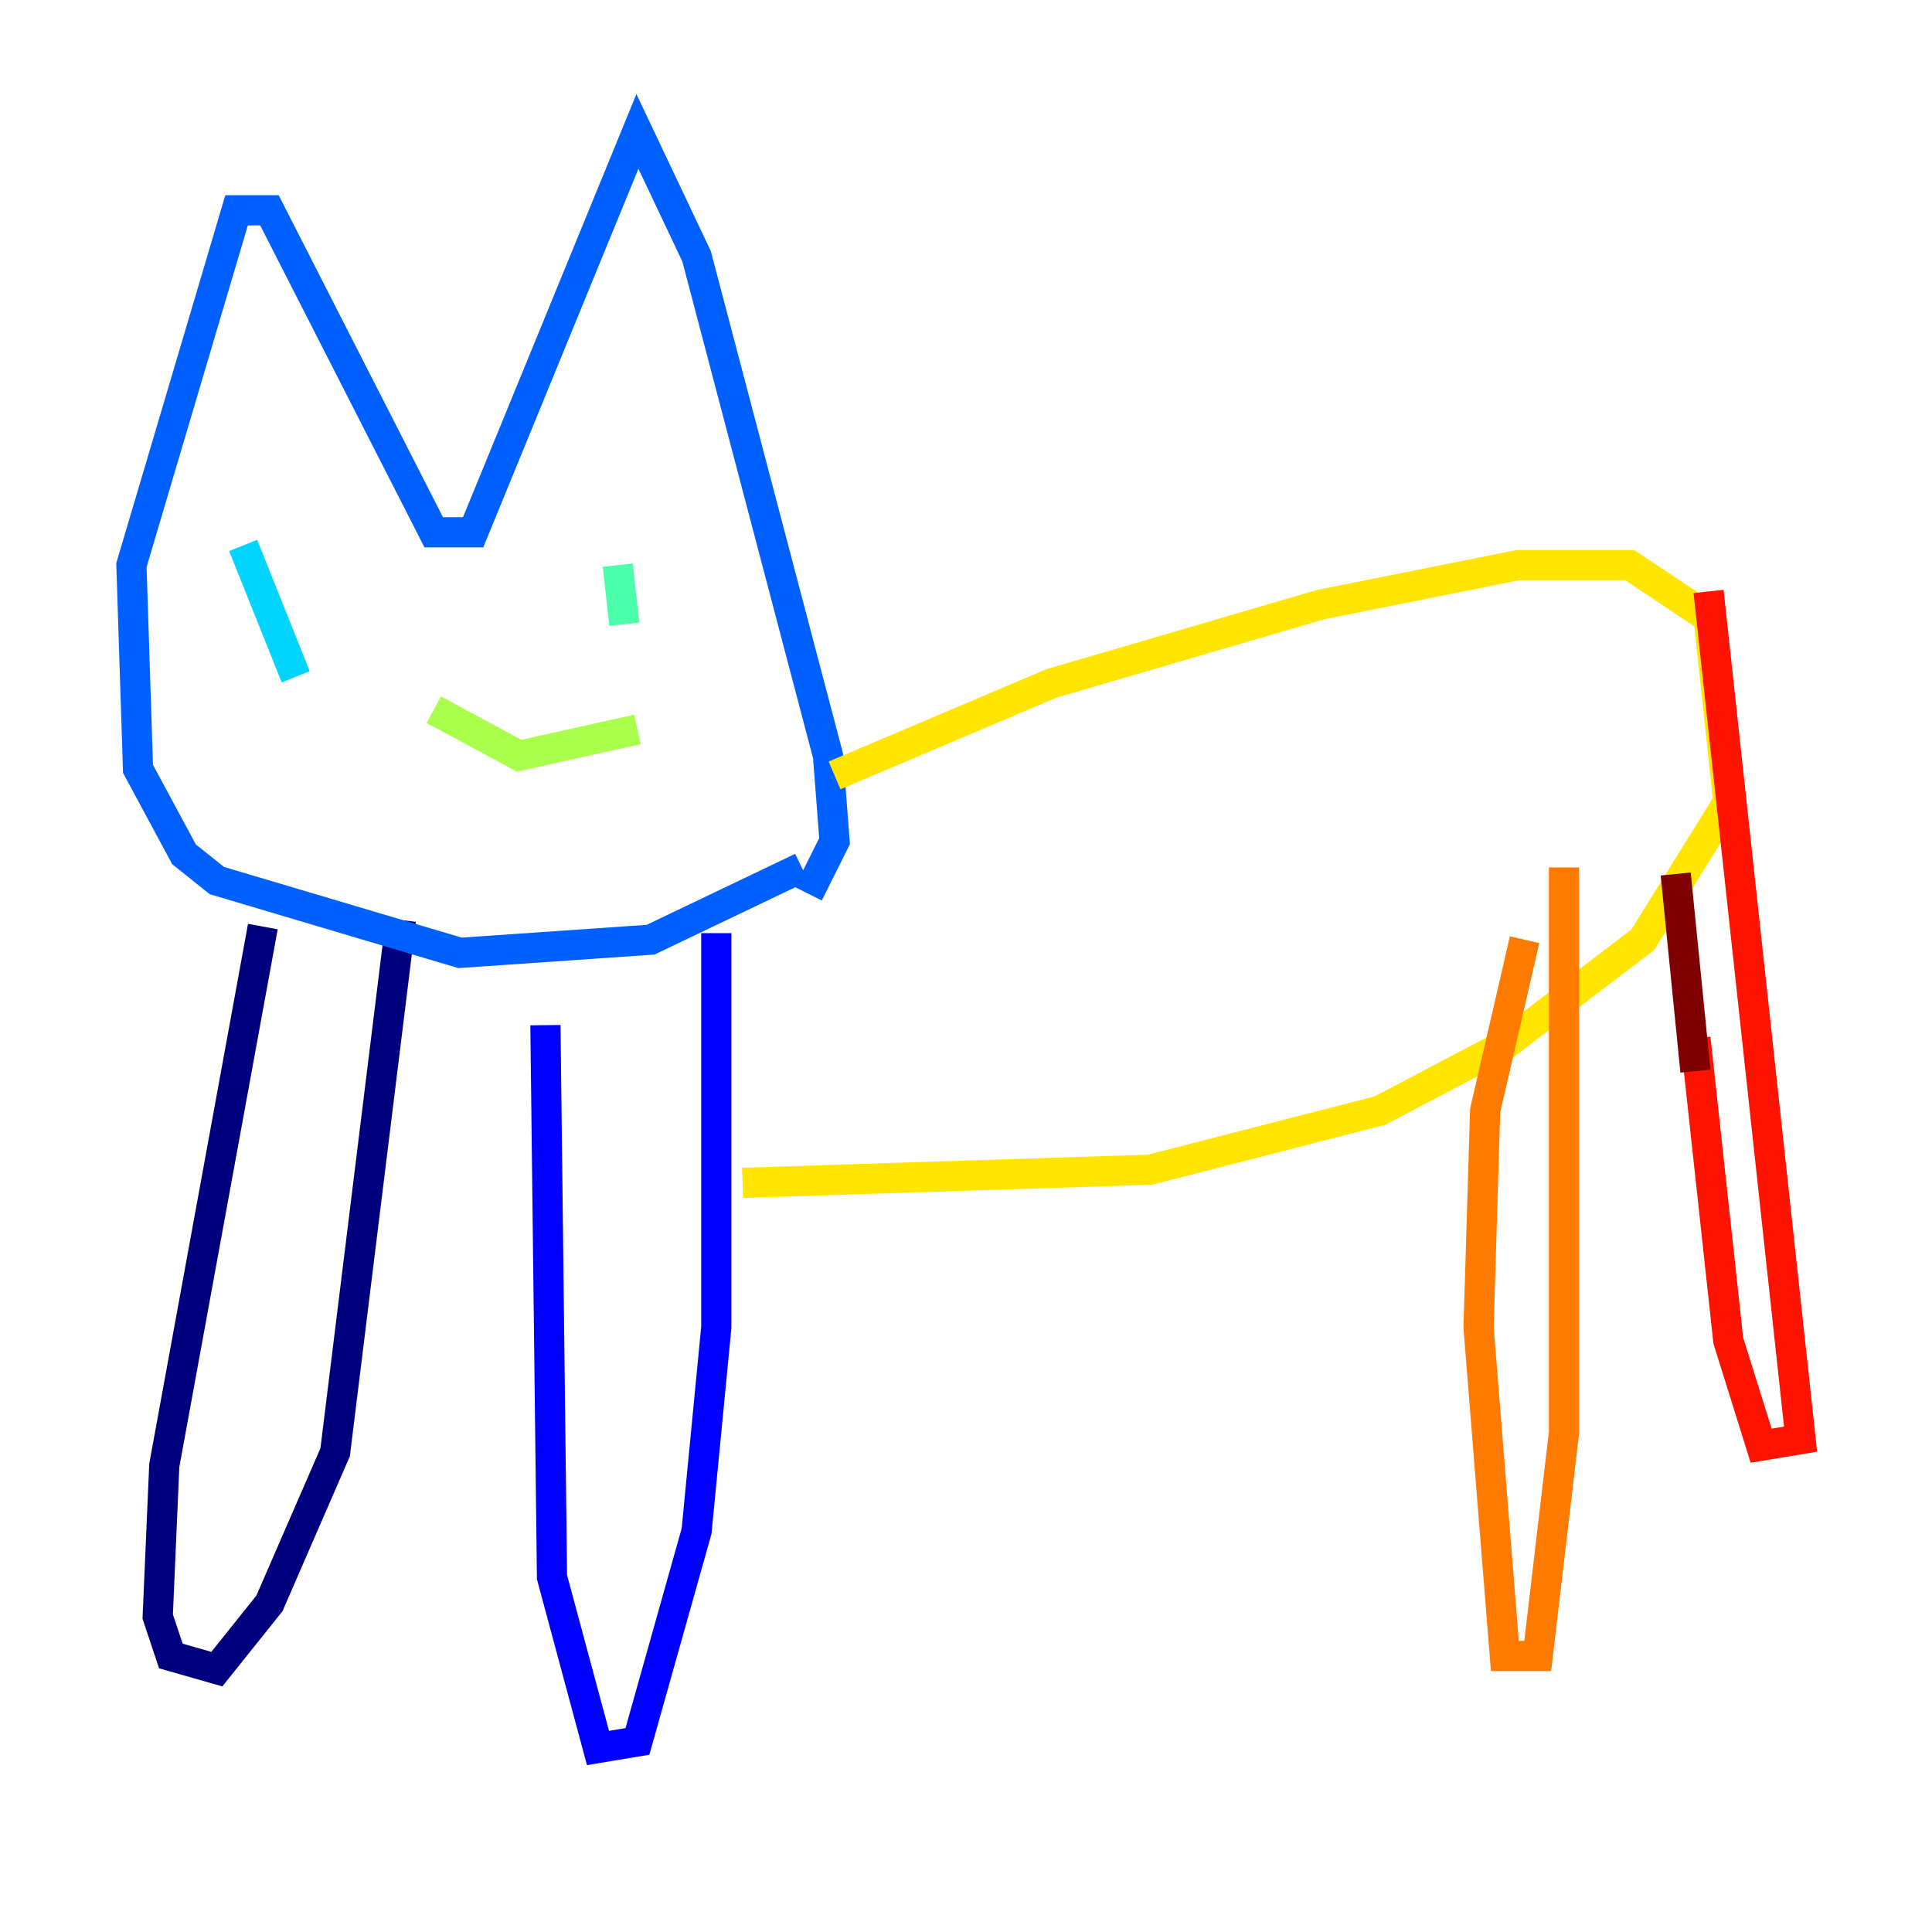 <?xml version="1.0" encoding="utf-8" ?>
<svg baseProfile="tiny" height="128" version="1.2" viewBox="0,0,128,128" width="128" xmlns="http://www.w3.org/2000/svg" xmlns:ev="http://www.w3.org/2001/xml-events" xmlns:xlink="http://www.w3.org/1999/xlink"><defs /><polyline fill="none" points="17.415,61.388 10.884,97.088 10.449,107.102 11.32,109.714 14.367,110.585 17.85,106.231 22.204,96.218 26.558,60.952" stroke="#00007f" stroke-width="2" /><polyline fill="none" points="36.136,67.918 36.571,104.49 39.619,115.809 42.231,115.374 46.15,101.442 47.456,87.946 47.456,61.823" stroke="#0000fe" stroke-width="2" /><polyline fill="none" points="53.116,57.469 43.102,62.258 30.476,63.129 14.367,58.34 12.191,56.599 9.143,50.939 8.707,37.442 15.674,13.932 17.85,13.932 28.735,35.265 31.347,35.265 42.231,8.707 46.15,16.98 54.857,50.068 55.292,55.728 53.551,59.211" stroke="#0060ff" stroke-width="2" /><polyline fill="none" points="16.109,36.136 19.592,44.843" stroke="#00d4ff" stroke-width="2" /><polyline fill="none" points="40.925,37.442 41.361,41.361" stroke="#4cffaa" stroke-width="2" /><polyline fill="none" points="28.735,47.02 34.395,50.068 42.231,48.327" stroke="#aaff4c" stroke-width="2" /><polyline fill="none" points="55.292,51.374 69.66,45.279 87.51,40.054 100.571,37.442 107.973,37.442 113.197,40.925 114.503,53.116 108.844,62.258 99.701,69.225 91.429,73.578 76.191,77.497 49.197,78.367" stroke="#ffe500" stroke-width="2" /><polyline fill="none" points="101.007,62.258 98.395,73.578 97.959,87.946 99.701,109.714 101.878,109.714 103.619,94.912 103.619,57.469" stroke="#ff7a00" stroke-width="2" /><polyline fill="none" points="113.197,39.184 119.293,95.347 116.68,95.782 114.503,88.816 112.326,68.789" stroke="#fe1200" stroke-width="2" /><polyline fill="none" points="112.326,70.966 111.02,57.905" stroke="#7f0000" stroke-width="2" /></svg>